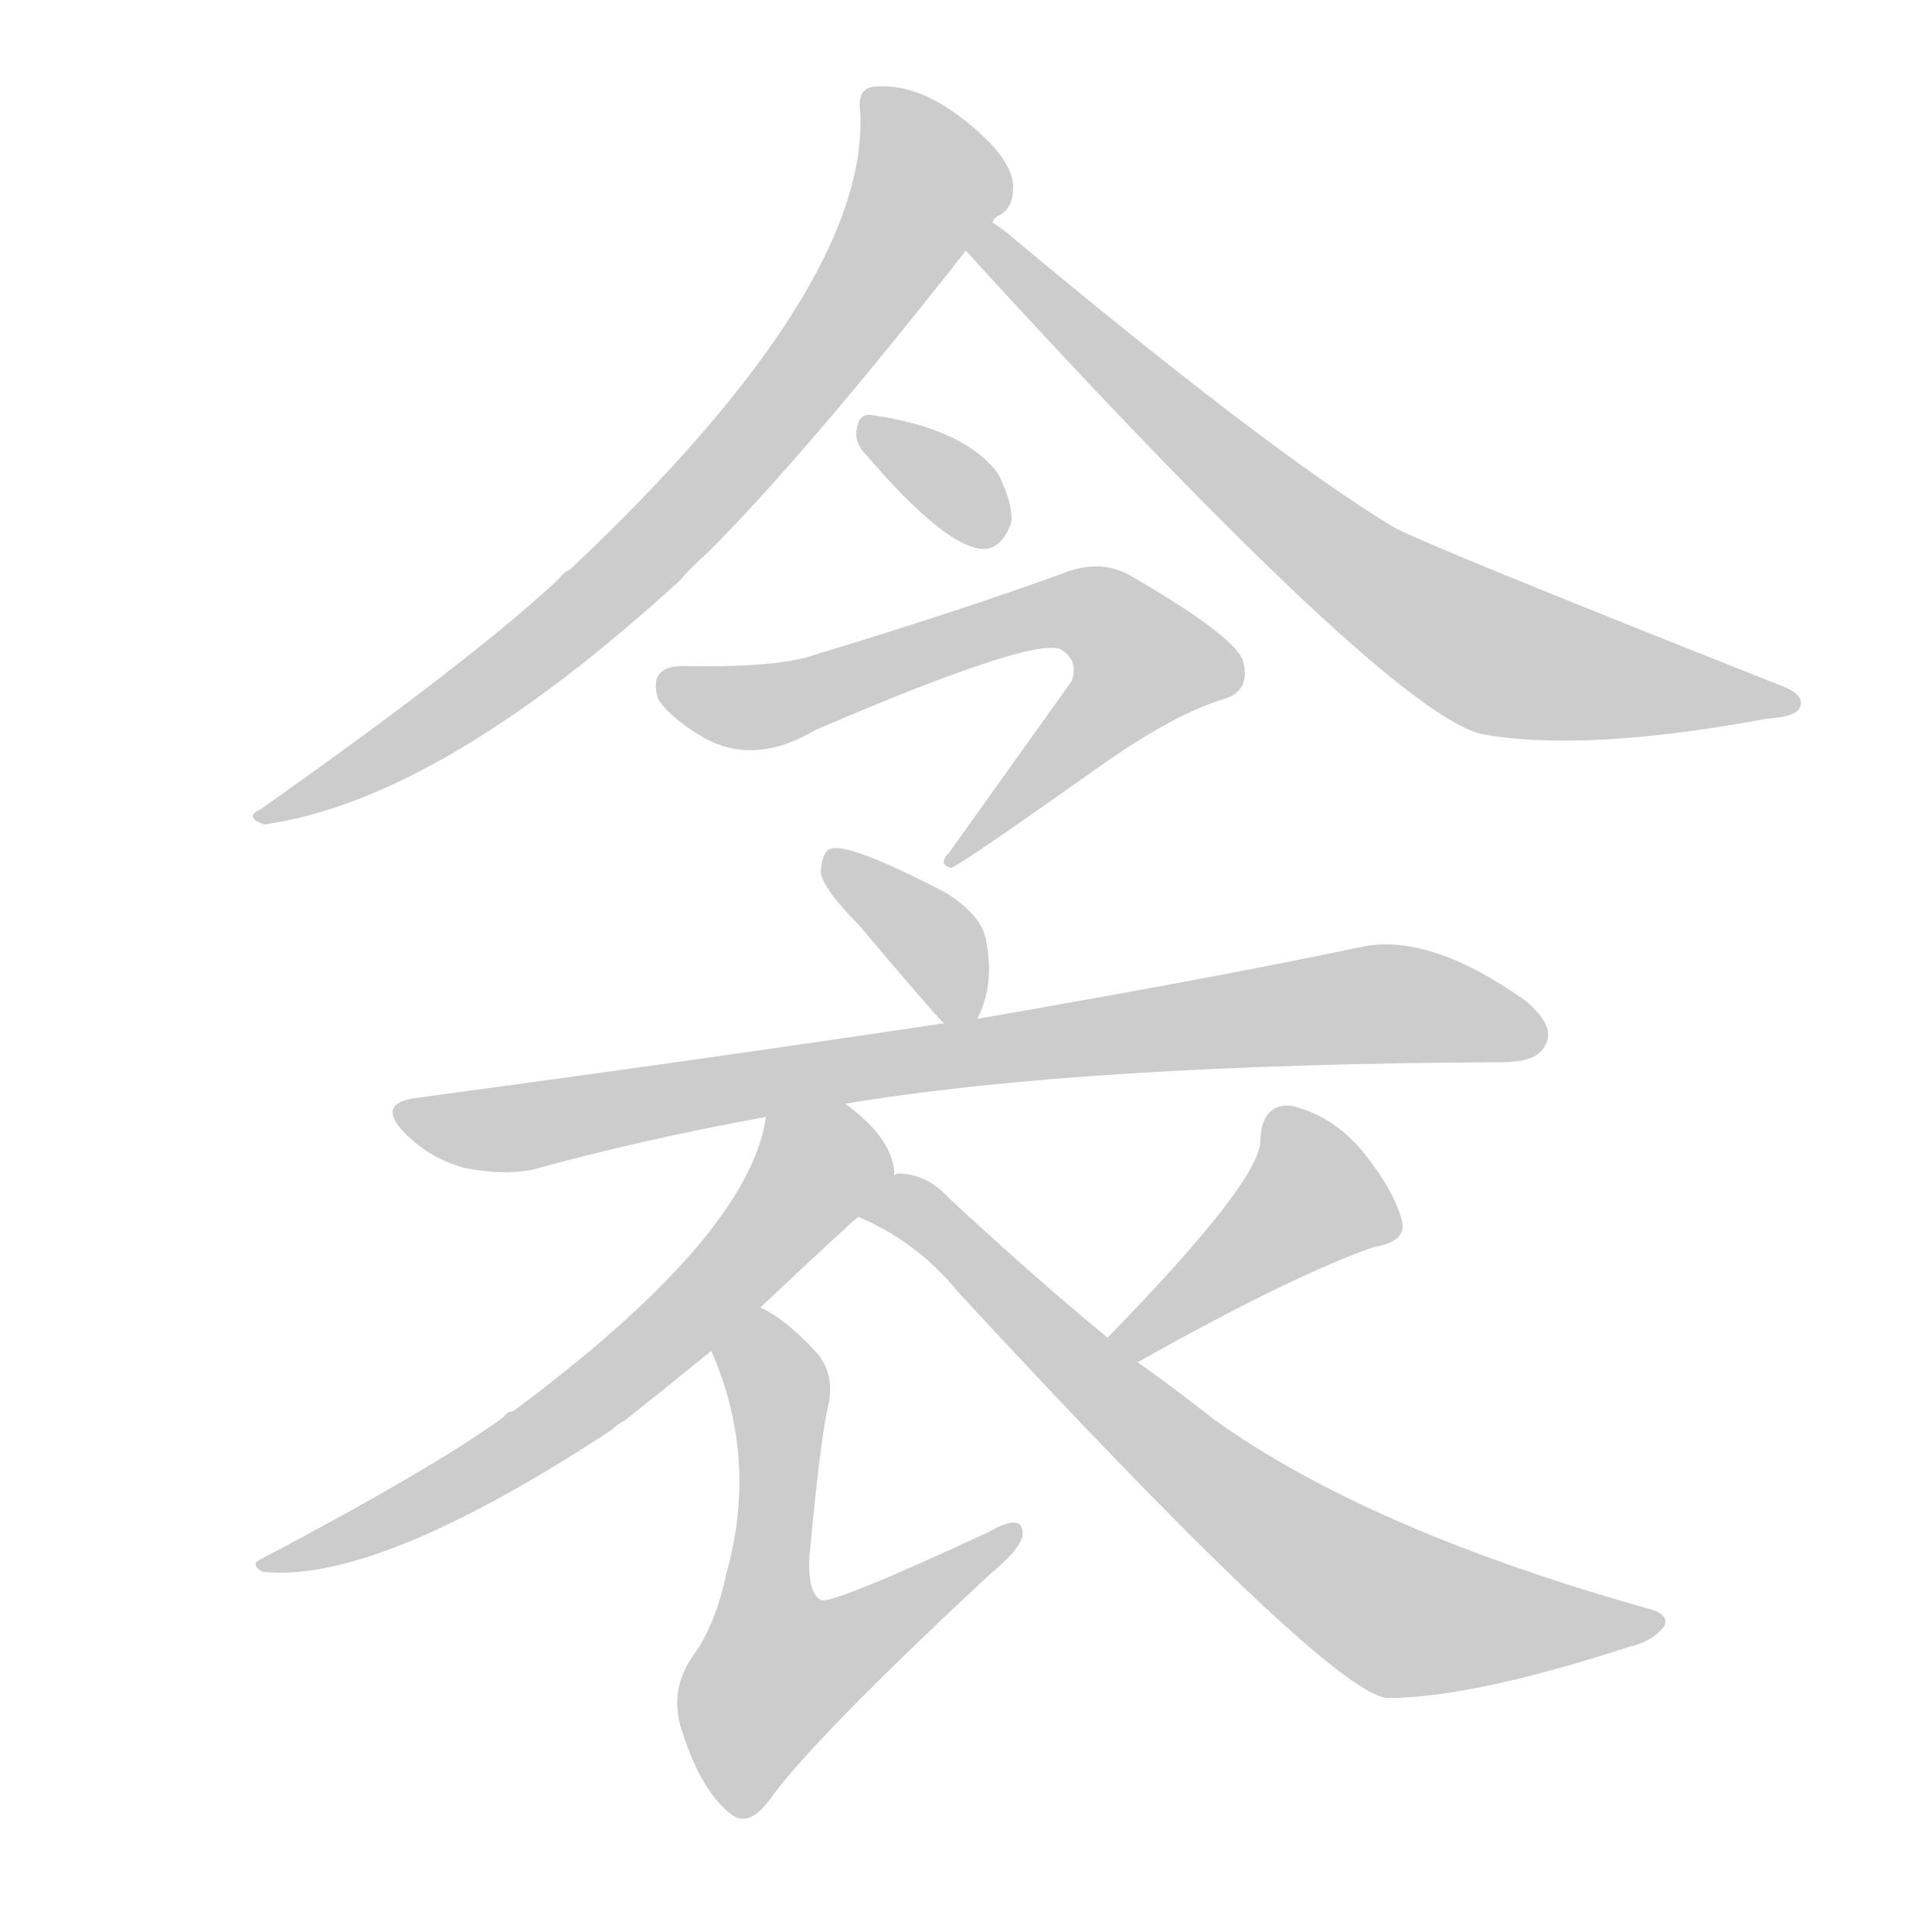 <!--
AnimCJK 2016-2018 Copyright Francois Mizessyn - https://github.com/parsimonhi/animCJK
Derived from:
    MakeMeAHanzi project - https://github.com/skishore/makemeahanzi
    Arphic PL KaitiM GB - https://apps.ubuntu.com/cat/applications/precise/fonts-arphic-gkai00mp/
    Arphic PL UKai - https://apps.ubuntu.com/cat/applications/fonts-arphic-ukai/
You can redistribute and/or modify this file under the terms of the Arphic Public License
as published by Arphic Technology Co., Ltd.
You should have received a copy of this license (the directory "APL") along with this file;
if not, see http://ftp.gnu.org/non-gnu/chinese-fonts-truetype/LICENSE.
-->
<svg id="z34942" class="acjk" version="1.1" viewBox="0 0 1024 1024" xmlns="http://www.w3.org/2000/svg" xmlns:xlink="http://www.w3.org/1999/xlink">
<style>
<![CDATA[
@keyframes z34942k {
	from {
		stroke:#ccc;
		stroke-dashoffset:3334;
	}
	1% {
		stroke:#c00;
		stroke-dashoffset:3334;
	}
	75% {
		stroke:#c00;
		stroke-dashoffset:0;
	}
	to {
		stroke:#000;
	}
}
#z34942 path[clip-path] {
	animation:z34942k 1s linear both;
	stroke-dasharray:3334;
	stroke-width:128;
	stroke-linecap:round;
	fill:none;
}
#z34942 path[clip-path="url(#z34942c1)"] {animation-delay:1s;}
#z34942 path[clip-path="url(#z34942c2)"] {animation-delay:2s;}
#z34942 path[clip-path="url(#z34942c3)"] {animation-delay:3s;}
#z34942 path[clip-path="url(#z34942c4)"] {animation-delay:4s;}
#z34942 path[clip-path="url(#z34942c5)"] {animation-delay:5s;}
#z34942 path[clip-path="url(#z34942c6)"] {animation-delay:6s;}
#z34942 path[clip-path="url(#z34942c7)"] {animation-delay:7s;}
#z34942 path[clip-path="url(#z34942c8)"] {animation-delay:8s;}
#z34942 path[clip-path="url(#z34942c9)"] {animation-delay:9s;}
#z34942 path[clip-path="url(#z34942c10)"] {animation-delay:10s;}
#z34942 path {fill:#ccc;}
]]>
</style>
<path id="z34942d1" d="M526 118Q527 115 530 114Q537 110 537 99Q537 89 525 76Q492 43 463 46Q454 47 456 60Q460 153 302 302Q299 303 296 307Q250 350 138 429Q129 433 140 437Q233 424 360 308Q366 301 375 293Q427 241 511 134Q511 133 512 133C521 123 521 123 526 118Z"/>
<path id="z34942d2" d="M512 133Q734 376 785 389Q839 399 936 381Q952 380 954 375Q957 368 943 363Q751 287 738 279Q672 239 532 122Q528 119 526 118C520 114 508 128 512 133Z"/>
<path id="z34942d3" d="M459 241Q501 290 521 291Q531 291 536 277Q537 267 529 251Q511 227 462 220Q455 219 454 228Q453 235 459 241Z"/>
<path id="z34942d4" d="M362 353Q343 353 349 371Q356 381 373 391Q400 406 432 387Q546 338 562 344Q572 350 568 361Q538 403 503 452Q497 458 504 460Q507 460 586 404Q622 379 647 371Q663 367 659 351Q656 338 599 305Q583 296 563 304Q511 323 432 347Q413 354 362 353Z"/>
<path id="z34942d5" d="M518 540Q527 522 523 501Q522 486 501 473Q449 446 440 450Q436 451 435 462Q436 471 455 490Q498 541 501 543C505 547 516 545 518 540Z"/>
<path id="z34942d6" d="M448 585Q574 564 796 563Q815 563 819 554Q825 544 808 530Q757 494 721 502Q645 518 518 540C507 542 507 542 501 543Q500 542 496 543Q369 562 220 582Q199 585 215 601Q228 614 246 619Q267 623 282 620Q340 604 406 592C434 587 434 587 448 585Z"/>
<path id="z34942d7" d="M474 623Q474 604 448 585C436 578 408 578 406 592Q397 655 272 748Q269 748 267 751Q230 778 139 826Q132 829 139 833Q199 840 324 758Q327 755 331 753Q350 738 377 716C394 701 394 701 403 693Q454 645 455 645C463 639 474 633 474 623Z"/>
<path id="z34942d8" d="M377 716Q402 773 385 834Q379 862 367 878Q354 897 362 919Q372 950 388 962Q398 969 410 951Q435 918 524 835Q540 822 542 814Q543 801 524 812Q440 851 435 848Q428 844 429 825Q435 761 439 745Q443 727 431 715Q416 699 403 693C393 687 373 705 377 716Z"/>
<path id="z34942d9" d="M603 722Q685 676 728 661Q746 658 743 647Q739 631 722 610Q706 591 684 586Q669 585 668 604Q669 625 587 709C582 714 597 725 603 722Z"/>
<path id="z34942d10" d="M587 709Q547 676 503 635Q491 622 476 622Q475 622 474 623C464 625 446 641 455 645Q486 658 508 685Q703 896 735 900Q780 900 863 873Q876 870 882 862Q885 856 875 853Q725 811 643 752Q624 737 603 722C592 713 592 713 587 709Z"/>
<defs>
	<clipPath id="z34942c1"><use xlink:href="#z34942d1"></use></clipPath>
	<clipPath id="z34942c2"><use xlink:href="#z34942d2"></use></clipPath>
	<clipPath id="z34942c3"><use xlink:href="#z34942d3"></use></clipPath>
	<clipPath id="z34942c4"><use xlink:href="#z34942d4"></use></clipPath>
	<clipPath id="z34942c5"><use xlink:href="#z34942d5"></use></clipPath>
	<clipPath id="z34942c6"><use xlink:href="#z34942d6"></use></clipPath>
	<clipPath id="z34942c7"><use xlink:href="#z34942d7"></use></clipPath>
	<clipPath id="z34942c8"><use xlink:href="#z34942d8"></use></clipPath>
	<clipPath id="z34942c9"><use xlink:href="#z34942d9"></use></clipPath>
	<clipPath id="z34942c10"><use xlink:href="#z34942d10"></use></clipPath>
</defs>
<path pathLength="3333" clip-path="url(#z34942c1)" d="M464 55L493 105L379 257L241 377L143 430"/>
<path pathLength="3333" clip-path="url(#z34942c2)" d="M525 126L760 330L943 373"/>
<path pathLength="3333" clip-path="url(#z34942c3)" d="M462 229L526 285"/>
<path pathLength="3333" clip-path="url(#z34942c4)" d="M353 363L406 374L588 329L612 363L508 453"/>
<path pathLength="3333" clip-path="url(#z34942c5)" d="M443 457L499 504L508 538"/>
<path pathLength="3333" clip-path="url(#z34942c6)" d="M214 590L279 597L735 532L813 548"/>
<path pathLength="3333" clip-path="url(#z34942c7)" d="M411 594L433 627L364 699L246 785L144 827"/>
<path pathLength="3333" clip-path="url(#z34942c8)" d="M403 700L411 913L534 815"/>
<path pathLength="3333" clip-path="url(#z34942c9)" d="M738 652L688 630L594 708"/>
<path pathLength="3333" clip-path="url(#z34942c10)" d="M463 642L743 855L874 862"/>
</svg>